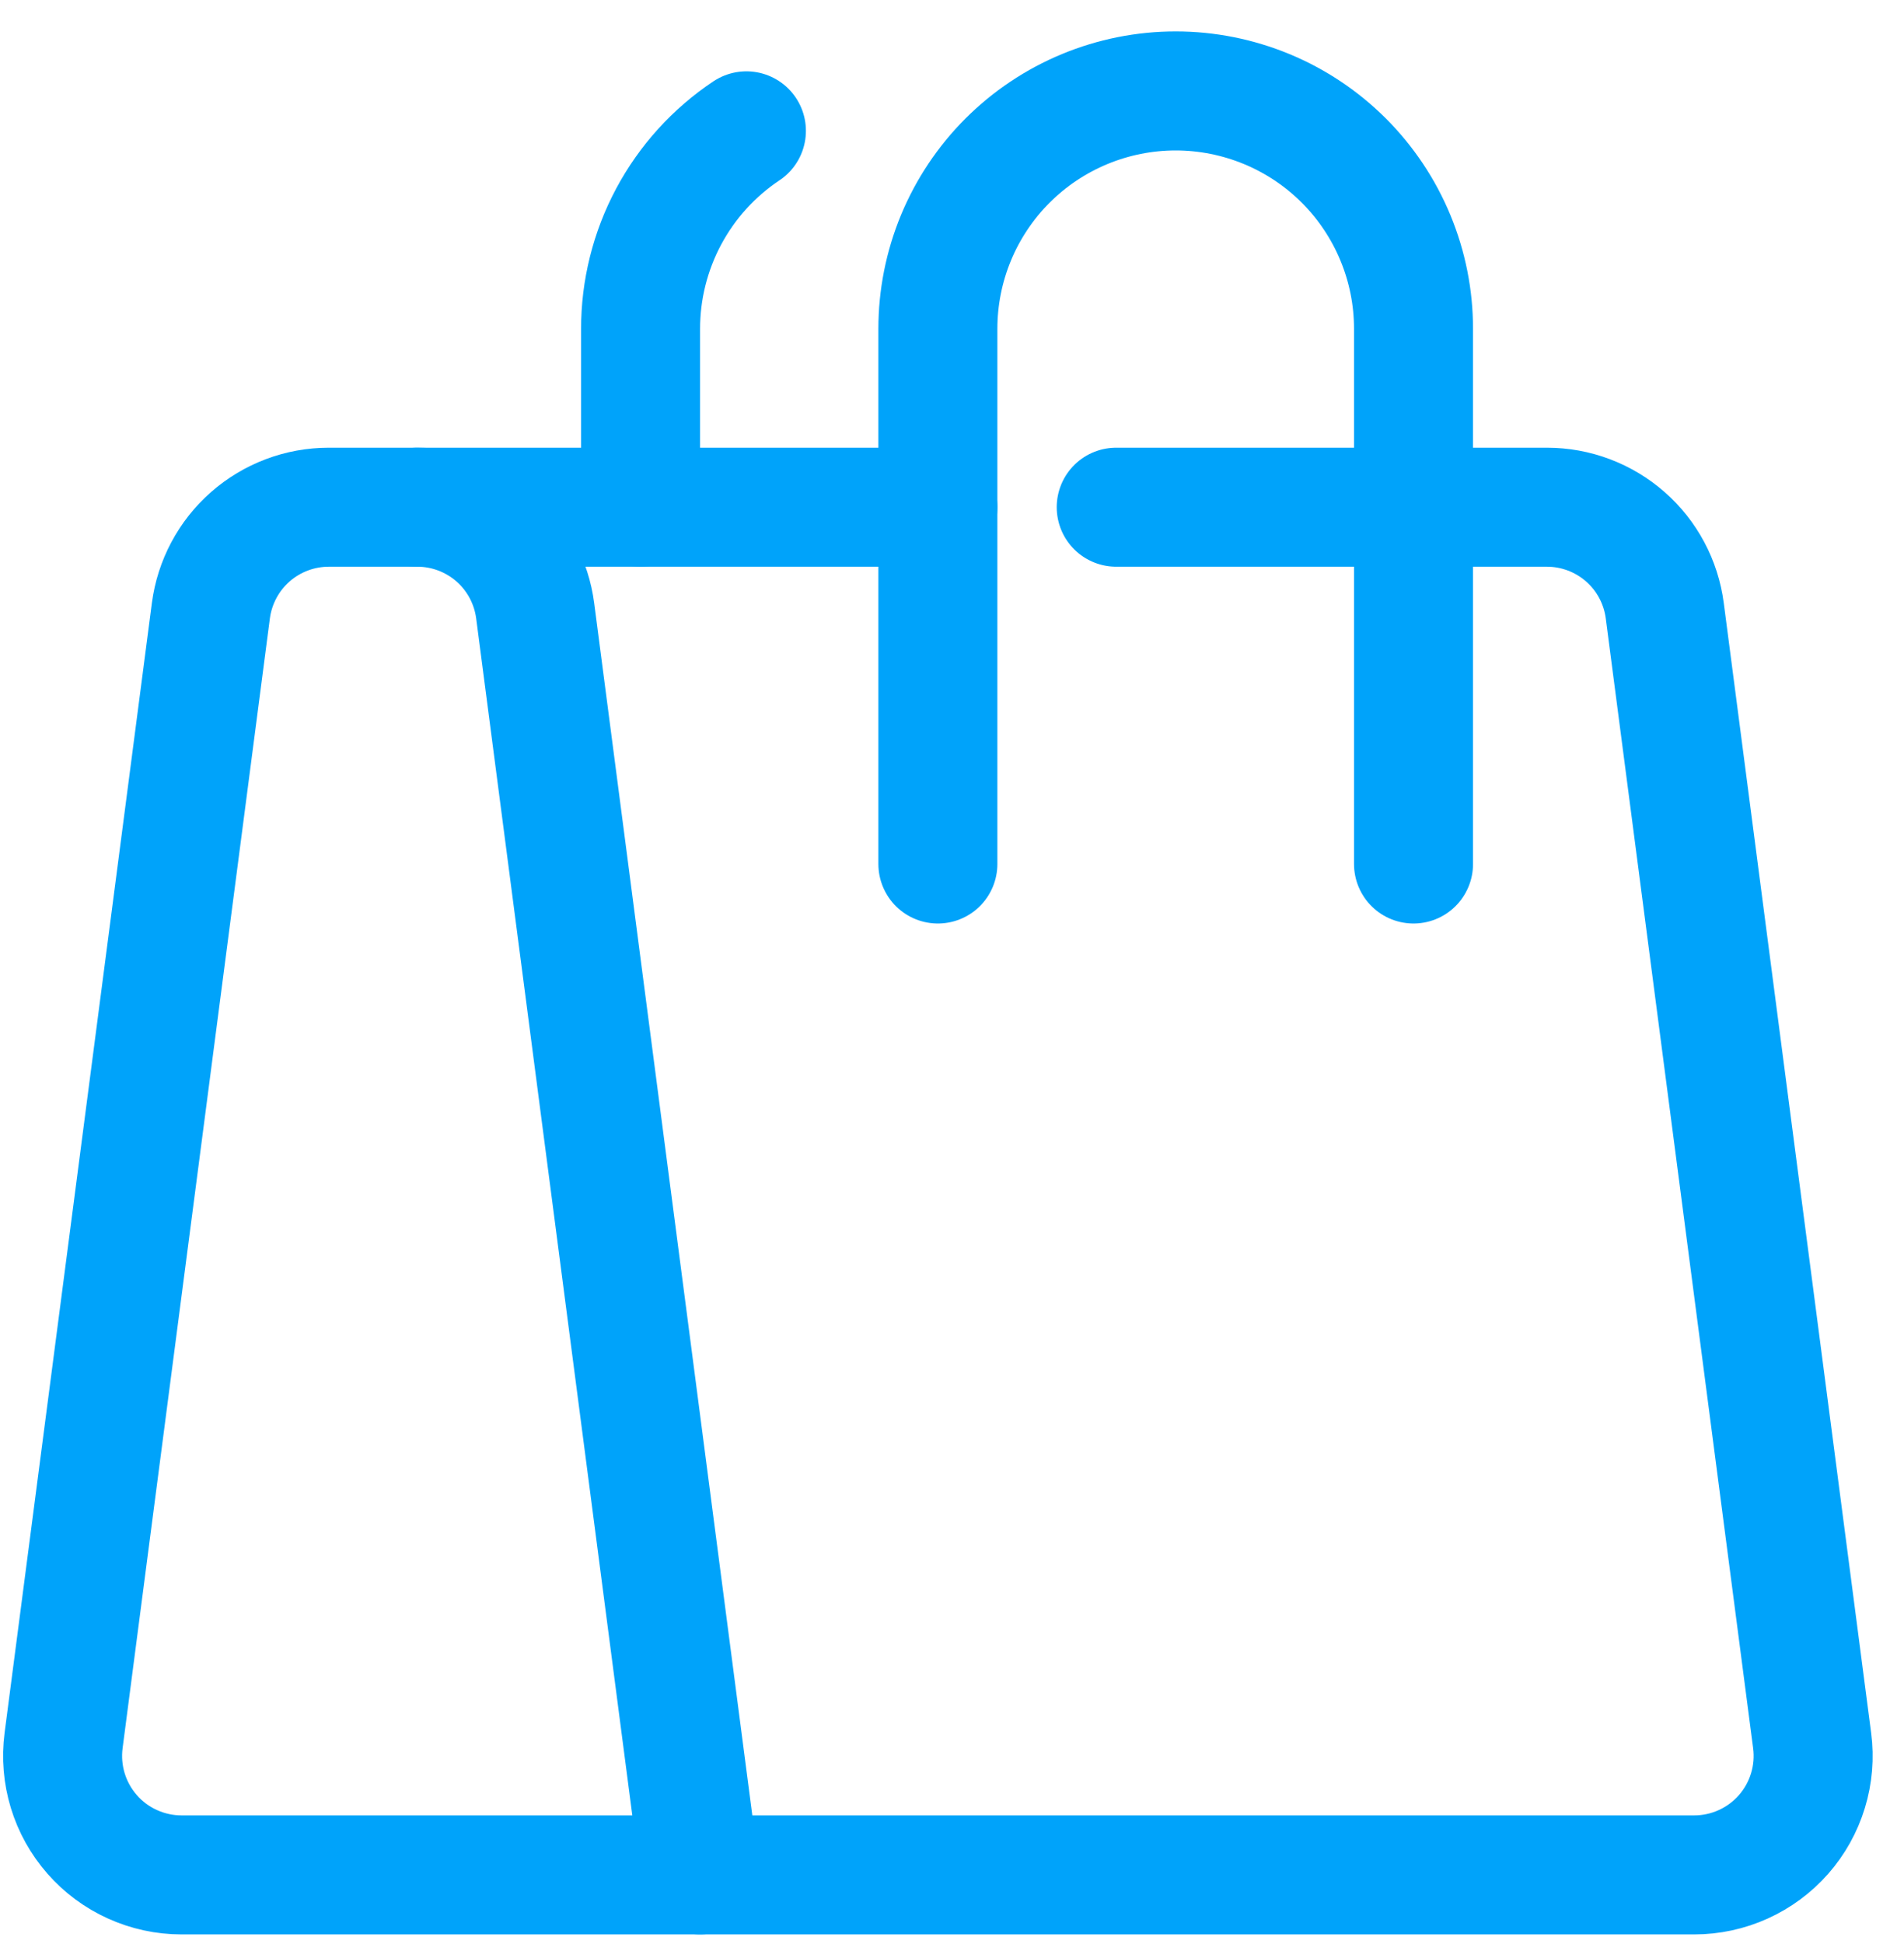 
<svg width="48" height="49" viewBox="0 0 48 49" fill="none" xmlns="http://www.w3.org/2000/svg">
<path d="M17.649 47.257H4.575C4.149 47.257 3.727 47.165 3.339 46.989C2.951 46.814 2.604 46.557 2.323 46.236C2.042 45.916 1.832 45.539 1.708 45.132C1.584 44.724 1.548 44.294 1.603 43.871L5.316 15.394C5.411 14.672 5.764 14.009 6.311 13.529C6.859 13.048 7.562 12.784 8.29 12.784H10.52C11.248 12.784 11.951 13.049 12.498 13.529C13.044 14.009 13.398 14.672 13.492 15.394L17.649 47.257Z" stroke="#00A3FA" stroke-width="3" stroke-linecap="round" stroke-linejoin="round"/>
<path d="M28.14 12.784H38.998C39.725 12.784 40.428 13.049 40.975 13.529C41.522 14.009 41.875 14.672 41.969 15.394L45.684 43.871C45.739 44.294 45.704 44.724 45.579 45.132C45.455 45.54 45.245 45.917 44.964 46.237C44.682 46.558 44.336 46.814 43.947 46.99C43.559 47.166 43.137 47.257 42.711 47.257H17.648" stroke="#00A3FA" stroke-width="3" stroke-linecap="round" stroke-linejoin="round"/>
<path d="M10.52 12.784H23.644" stroke="#00A3FA" stroke-width="3" stroke-linecap="round" stroke-linejoin="round"/>
<path d="M35.635 21.777V8.288C35.635 7.5 35.48 6.721 35.178 5.993C34.877 5.266 34.435 4.605 33.879 4.048C33.322 3.492 32.661 3.05 31.934 2.749C31.206 2.448 30.427 2.292 29.639 2.292C28.852 2.292 28.072 2.448 27.345 2.749C26.618 3.05 25.957 3.492 25.4 4.048C24.843 4.605 24.402 5.266 24.1 5.993C23.799 6.721 23.644 7.5 23.644 8.288V21.777" stroke="#00A3FA" stroke-width="3" stroke-linecap="round" stroke-linejoin="round"/>
<path d="M18.817 3.298C17.995 3.846 17.322 4.589 16.856 5.461C16.391 6.332 16.148 7.306 16.149 8.294V12.784" stroke="#00A3FA" stroke-width="3" stroke-linecap="round" stroke-linejoin="round"/>
</svg>
